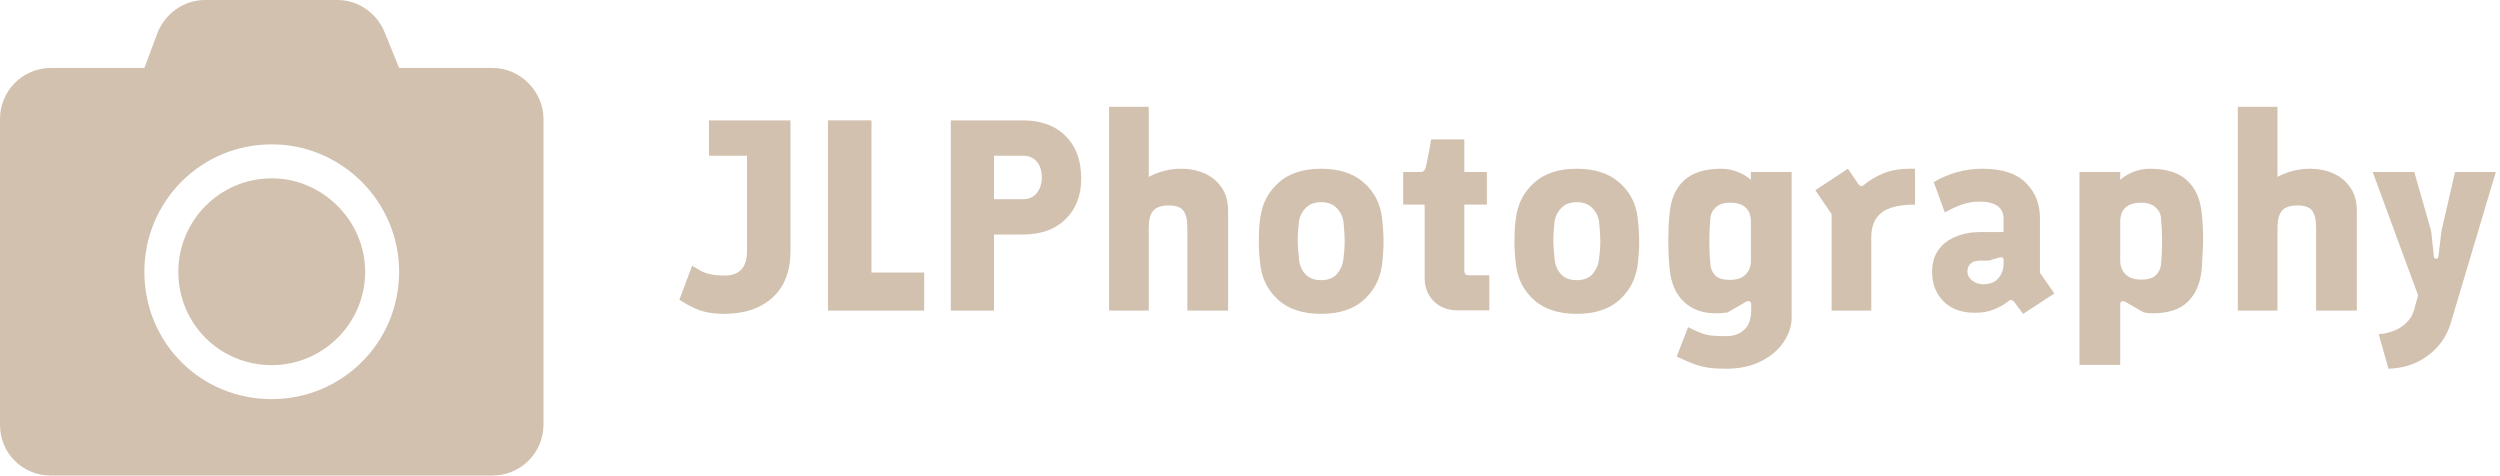 <svg width="184" height="35" viewBox="0 0 184 35" fill="none" xmlns="http://www.w3.org/2000/svg">
<path d="M40 8.75V31.25C40 33.359 38.281 35 36.25 35H3.75C1.641 35 0 33.359 0 31.25V8.75C0 6.719 1.641 5 3.75 5H10.625L11.562 2.5C12.109 1.016 13.516 0 15.078 0H24.844C26.406 0 27.812 1.016 28.359 2.5L29.375 5H36.25C38.281 5 40 6.719 40 8.75ZM29.375 20C29.375 14.844 25.156 10.625 20 10.625C14.766 10.625 10.625 14.844 10.625 20C10.625 25.234 14.766 29.375 20 29.375C25.156 29.375 29.375 25.234 29.375 20ZM26.875 20C26.875 23.828 23.75 26.875 20 26.875C16.172 26.875 13.125 23.828 13.125 20C13.125 16.25 16.172 13.125 20 13.125C23.75 13.125 26.875 16.25 26.875 20Z" fill="#D2C1AF"/>
<path d="M53.28 23.1C52.6 23.1 52.007 23.013 51.5 22.84C51.007 22.653 50.507 22.393 50 22.06L50.94 19.56C51.18 19.707 51.407 19.84 51.62 19.96C51.847 20.067 52.093 20.147 52.36 20.2C52.627 20.253 52.933 20.28 53.28 20.28C53.827 20.293 54.247 20.153 54.54 19.86C54.833 19.567 54.98 19.1 54.98 18.46V11.46H52.18V8.86H58.18V18.46C58.18 19.953 57.74 21.1 56.86 21.9C55.98 22.7 54.787 23.1 53.28 23.1Z" fill="#D2C1AF"/>
<path d="M60.94 22.86V8.86H64.14V20.06H68.02V22.86H60.94Z" fill="#D2C1AF"/>
<path d="M69.977 22.86V8.86H75.277C76.61 8.86 77.657 9.24 78.417 10C79.19 10.76 79.577 11.807 79.577 13.14C79.577 14.393 79.19 15.393 78.417 16.14C77.657 16.887 76.61 17.26 75.277 17.26H73.157V22.86H69.977ZM73.157 14.66H75.277C75.717 14.66 76.057 14.513 76.297 14.22C76.55 13.913 76.677 13.533 76.677 13.08C76.677 12.56 76.55 12.16 76.297 11.88C76.057 11.6 75.717 11.46 75.277 11.46H73.157V14.66Z" fill="#D2C1AF"/>
<path d="M81.628 22.86V7.86H84.548V13.02C84.895 12.833 85.268 12.687 85.668 12.58C86.068 12.473 86.501 12.42 86.968 12.42C87.568 12.42 88.128 12.533 88.648 12.76C89.168 12.987 89.588 13.333 89.908 13.8C90.228 14.253 90.388 14.833 90.388 15.54V22.86H87.388V16.76C87.388 16.187 87.295 15.773 87.108 15.52C86.921 15.253 86.555 15.12 86.008 15.12C85.475 15.12 85.095 15.253 84.868 15.52C84.655 15.773 84.548 16.187 84.548 16.76V22.86H81.628Z" fill="#D2C1AF"/>
<path d="M97.228 23.1C95.908 23.1 94.868 22.767 94.108 22.1C93.348 21.42 92.901 20.573 92.768 19.56C92.688 18.92 92.648 18.333 92.648 17.8C92.648 17.493 92.654 17.193 92.668 16.9C92.681 16.607 92.714 16.293 92.768 15.96C92.914 14.947 93.361 14.107 94.108 13.44C94.868 12.76 95.908 12.42 97.228 12.42C98.548 12.42 99.588 12.753 100.348 13.42C101.121 14.087 101.574 14.933 101.708 15.96C101.788 16.613 101.828 17.227 101.828 17.8C101.828 18.333 101.788 18.92 101.708 19.56C101.561 20.573 101.108 21.42 100.348 22.1C99.588 22.767 98.548 23.1 97.228 23.1ZM97.228 20.62C97.734 20.62 98.121 20.473 98.388 20.18C98.654 19.873 98.814 19.52 98.868 19.12C98.934 18.627 98.968 18.18 98.968 17.78C98.968 17.367 98.941 16.913 98.888 16.42C98.848 15.993 98.688 15.633 98.408 15.34C98.128 15.033 97.734 14.88 97.228 14.88C96.734 14.88 96.348 15.033 96.068 15.34C95.788 15.633 95.628 15.993 95.588 16.42C95.534 16.913 95.508 17.367 95.508 17.78C95.521 18.18 95.554 18.62 95.608 19.1C95.648 19.513 95.801 19.873 96.068 20.18C96.348 20.473 96.734 20.62 97.228 20.62Z" fill="#D2C1AF"/>
<path d="M107.254 22.84C106.561 22.84 105.988 22.62 105.534 22.18C105.081 21.727 104.854 21.153 104.854 20.46V15.06H103.274V12.66H104.534C104.668 12.66 104.761 12.627 104.814 12.56C104.881 12.48 104.941 12.32 104.994 12.08C105.048 11.827 105.121 11.447 105.214 10.94L105.334 10.26H107.774V12.66H109.434V15.06H107.774V19.94C107.774 20.033 107.801 20.113 107.854 20.18C107.921 20.233 108.001 20.26 108.094 20.26H109.614V22.84H107.254Z" fill="#D2C1AF"/>
<path d="M116.043 23.1C114.723 23.1 113.683 22.767 112.923 22.1C112.163 21.42 111.717 20.573 111.583 19.56C111.503 18.92 111.463 18.333 111.463 17.8C111.463 17.493 111.47 17.193 111.483 16.9C111.497 16.607 111.53 16.293 111.583 15.96C111.73 14.947 112.177 14.107 112.923 13.44C113.683 12.76 114.723 12.42 116.043 12.42C117.363 12.42 118.403 12.753 119.163 13.42C119.937 14.087 120.39 14.933 120.523 15.96C120.603 16.613 120.643 17.227 120.643 17.8C120.643 18.333 120.603 18.92 120.523 19.56C120.377 20.573 119.923 21.42 119.163 22.1C118.403 22.767 117.363 23.1 116.043 23.1ZM116.043 20.62C116.55 20.62 116.937 20.473 117.203 20.18C117.47 19.873 117.63 19.52 117.683 19.12C117.75 18.627 117.783 18.18 117.783 17.78C117.783 17.367 117.757 16.913 117.703 16.42C117.663 15.993 117.503 15.633 117.223 15.34C116.943 15.033 116.55 14.88 116.043 14.88C115.55 14.88 115.163 15.033 114.883 15.34C114.603 15.633 114.443 15.993 114.403 16.42C114.35 16.913 114.323 17.367 114.323 17.78C114.337 18.18 114.37 18.62 114.423 19.1C114.463 19.513 114.617 19.873 114.883 20.18C115.163 20.473 115.55 20.62 116.043 20.62Z" fill="#D2C1AF"/>
<path d="M127.025 27.14C126.532 27.14 126.098 27.113 125.725 27.06C125.365 27.007 125.005 26.913 124.645 26.78C124.298 26.647 123.885 26.467 123.405 26.24L124.245 24.08C124.645 24.28 124.972 24.427 125.225 24.52C125.478 24.613 125.732 24.673 125.985 24.7C126.252 24.727 126.605 24.74 127.045 24.74C127.592 24.74 128.032 24.587 128.365 24.28C128.712 23.973 128.885 23.487 128.885 22.82V22.38C128.885 22.273 128.845 22.207 128.765 22.18C128.685 22.14 128.592 22.153 128.485 22.22L127.145 23C127.025 23.013 126.892 23.027 126.745 23.04C126.612 23.053 126.458 23.06 126.285 23.06C125.312 23.06 124.525 22.773 123.925 22.2C123.325 21.627 122.978 20.82 122.885 19.78C122.845 19.367 122.818 19 122.805 18.68C122.792 18.347 122.785 18.027 122.785 17.72C122.785 17.4 122.792 17.08 122.805 16.76C122.818 16.44 122.845 16.087 122.885 15.7C122.978 14.647 123.332 13.84 123.945 13.28C124.558 12.707 125.472 12.42 126.685 12.42C127.112 12.42 127.518 12.5 127.905 12.66C128.305 12.82 128.625 13.013 128.865 13.24V12.66H131.865V23.34C131.865 23.98 131.672 24.587 131.285 25.16C130.898 25.747 130.345 26.22 129.625 26.58C128.905 26.953 128.038 27.14 127.025 27.14ZM127.325 20.6C127.818 20.6 128.198 20.473 128.465 20.22C128.732 19.953 128.865 19.613 128.865 19.2V16.3C128.865 15.873 128.745 15.54 128.505 15.3C128.265 15.047 127.872 14.92 127.325 14.92C126.872 14.92 126.525 15.033 126.285 15.26C126.045 15.473 125.912 15.733 125.885 16.04C125.832 16.613 125.805 17.193 125.805 17.78C125.805 18.353 125.832 18.92 125.885 19.48C125.912 19.787 126.032 20.053 126.245 20.28C126.472 20.493 126.832 20.6 127.325 20.6Z" fill="#D2C1AF"/>
<path d="M134.807 22.86V15.76L133.607 14L136.007 12.42L136.767 13.54C136.834 13.633 136.907 13.687 136.987 13.7C137.067 13.7 137.154 13.653 137.247 13.56C137.594 13.267 138.034 13.007 138.567 12.78C139.1 12.54 139.78 12.42 140.607 12.42H140.947V15.06C139.774 15.06 138.94 15.267 138.447 15.68C137.967 16.08 137.727 16.667 137.727 17.44V22.86H134.807Z" fill="#D2C1AF"/>
<path d="M148.902 23.1L148.262 22.24C148.115 22.053 147.962 22.033 147.802 22.18C147.495 22.42 147.142 22.62 146.742 22.78C146.355 22.94 145.888 23.02 145.342 23.02C144.368 23.02 143.602 22.74 143.042 22.18C142.482 21.607 142.202 20.887 142.202 20.02C142.202 19.38 142.355 18.84 142.662 18.4C142.982 17.96 143.408 17.633 143.942 17.42C144.475 17.193 145.068 17.08 145.722 17.08H147.462V16.1C147.462 15.687 147.315 15.373 147.022 15.16C146.728 14.947 146.282 14.84 145.682 14.84C145.228 14.84 144.795 14.913 144.382 15.06C143.968 15.207 143.555 15.4 143.142 15.64L142.322 13.4C142.842 13.093 143.402 12.853 144.002 12.68C144.602 12.507 145.235 12.42 145.902 12.42C147.355 12.42 148.422 12.767 149.102 13.46C149.795 14.14 150.142 15.013 150.142 16.08V20.08L151.202 21.6L148.902 23.1ZM145.982 20.92C146.448 20.92 146.808 20.78 147.062 20.5C147.328 20.207 147.462 19.833 147.462 19.38V19.12C147.462 18.947 147.342 18.893 147.102 18.96L146.382 19.18H145.762C145.442 19.18 145.202 19.253 145.042 19.4C144.882 19.533 144.802 19.727 144.802 19.98C144.802 20.233 144.915 20.453 145.142 20.64C145.368 20.827 145.648 20.92 145.982 20.92Z" fill="#D2C1AF"/>
<path d="M153.049 26.86V12.66H156.049V13.24C156.289 13.013 156.603 12.82 156.989 12.66C157.389 12.5 157.803 12.42 158.229 12.42C159.456 12.42 160.369 12.707 160.969 13.28C161.583 13.84 161.943 14.647 162.049 15.7C162.089 16.087 162.116 16.44 162.129 16.76C162.143 17.08 162.149 17.4 162.149 17.72C162.149 18.027 162.136 18.347 162.109 18.68C162.096 19 162.076 19.367 162.049 19.78C161.956 20.82 161.616 21.627 161.029 22.2C160.456 22.773 159.589 23.06 158.429 23.06C158.309 23.06 158.189 23.053 158.069 23.04C157.963 23.027 157.856 23.007 157.749 22.98L156.469 22.24C156.336 22.16 156.229 22.14 156.149 22.18C156.083 22.22 156.049 22.293 156.049 22.4V26.86H153.049ZM157.589 20.58C158.083 20.58 158.443 20.473 158.669 20.26C158.896 20.033 159.023 19.767 159.049 19.46C159.103 18.9 159.129 18.333 159.129 17.76C159.129 17.173 159.103 16.6 159.049 16.04C159.023 15.733 158.889 15.473 158.649 15.26C158.409 15.033 158.056 14.92 157.589 14.92C157.056 14.92 156.663 15.047 156.409 15.3C156.169 15.54 156.049 15.873 156.049 16.3V19.18C156.049 19.593 156.183 19.933 156.449 20.2C156.716 20.453 157.096 20.58 157.589 20.58Z" fill="#D2C1AF"/>
<path d="M164.703 22.86V7.86H167.623V13.02C167.97 12.833 168.343 12.687 168.743 12.58C169.143 12.473 169.576 12.42 170.043 12.42C170.643 12.42 171.203 12.533 171.723 12.76C172.243 12.987 172.663 13.333 172.983 13.8C173.303 14.253 173.463 14.833 173.463 15.54V22.86H170.463V16.76C170.463 16.187 170.37 15.773 170.183 15.52C169.996 15.253 169.63 15.12 169.083 15.12C168.55 15.12 168.17 15.253 167.943 15.52C167.73 15.773 167.623 16.187 167.623 16.76V22.86H164.703Z" fill="#D2C1AF"/>
<path d="M175.792 27.14L175.072 24.6C175.779 24.533 176.352 24.34 176.792 24.02C177.245 23.7 177.539 23.3 177.672 22.82L177.972 21.74L174.632 12.66H177.692L178.932 17L179.132 18.86C179.145 18.98 179.199 19.04 179.292 19.04C179.399 19.04 179.459 18.98 179.472 18.86L179.692 17L180.692 12.66H183.692L180.392 23.72C180.112 24.707 179.559 25.513 178.732 26.14C177.919 26.767 176.939 27.1 175.792 27.14Z" fill="#D2C1AF"/>
</svg>

